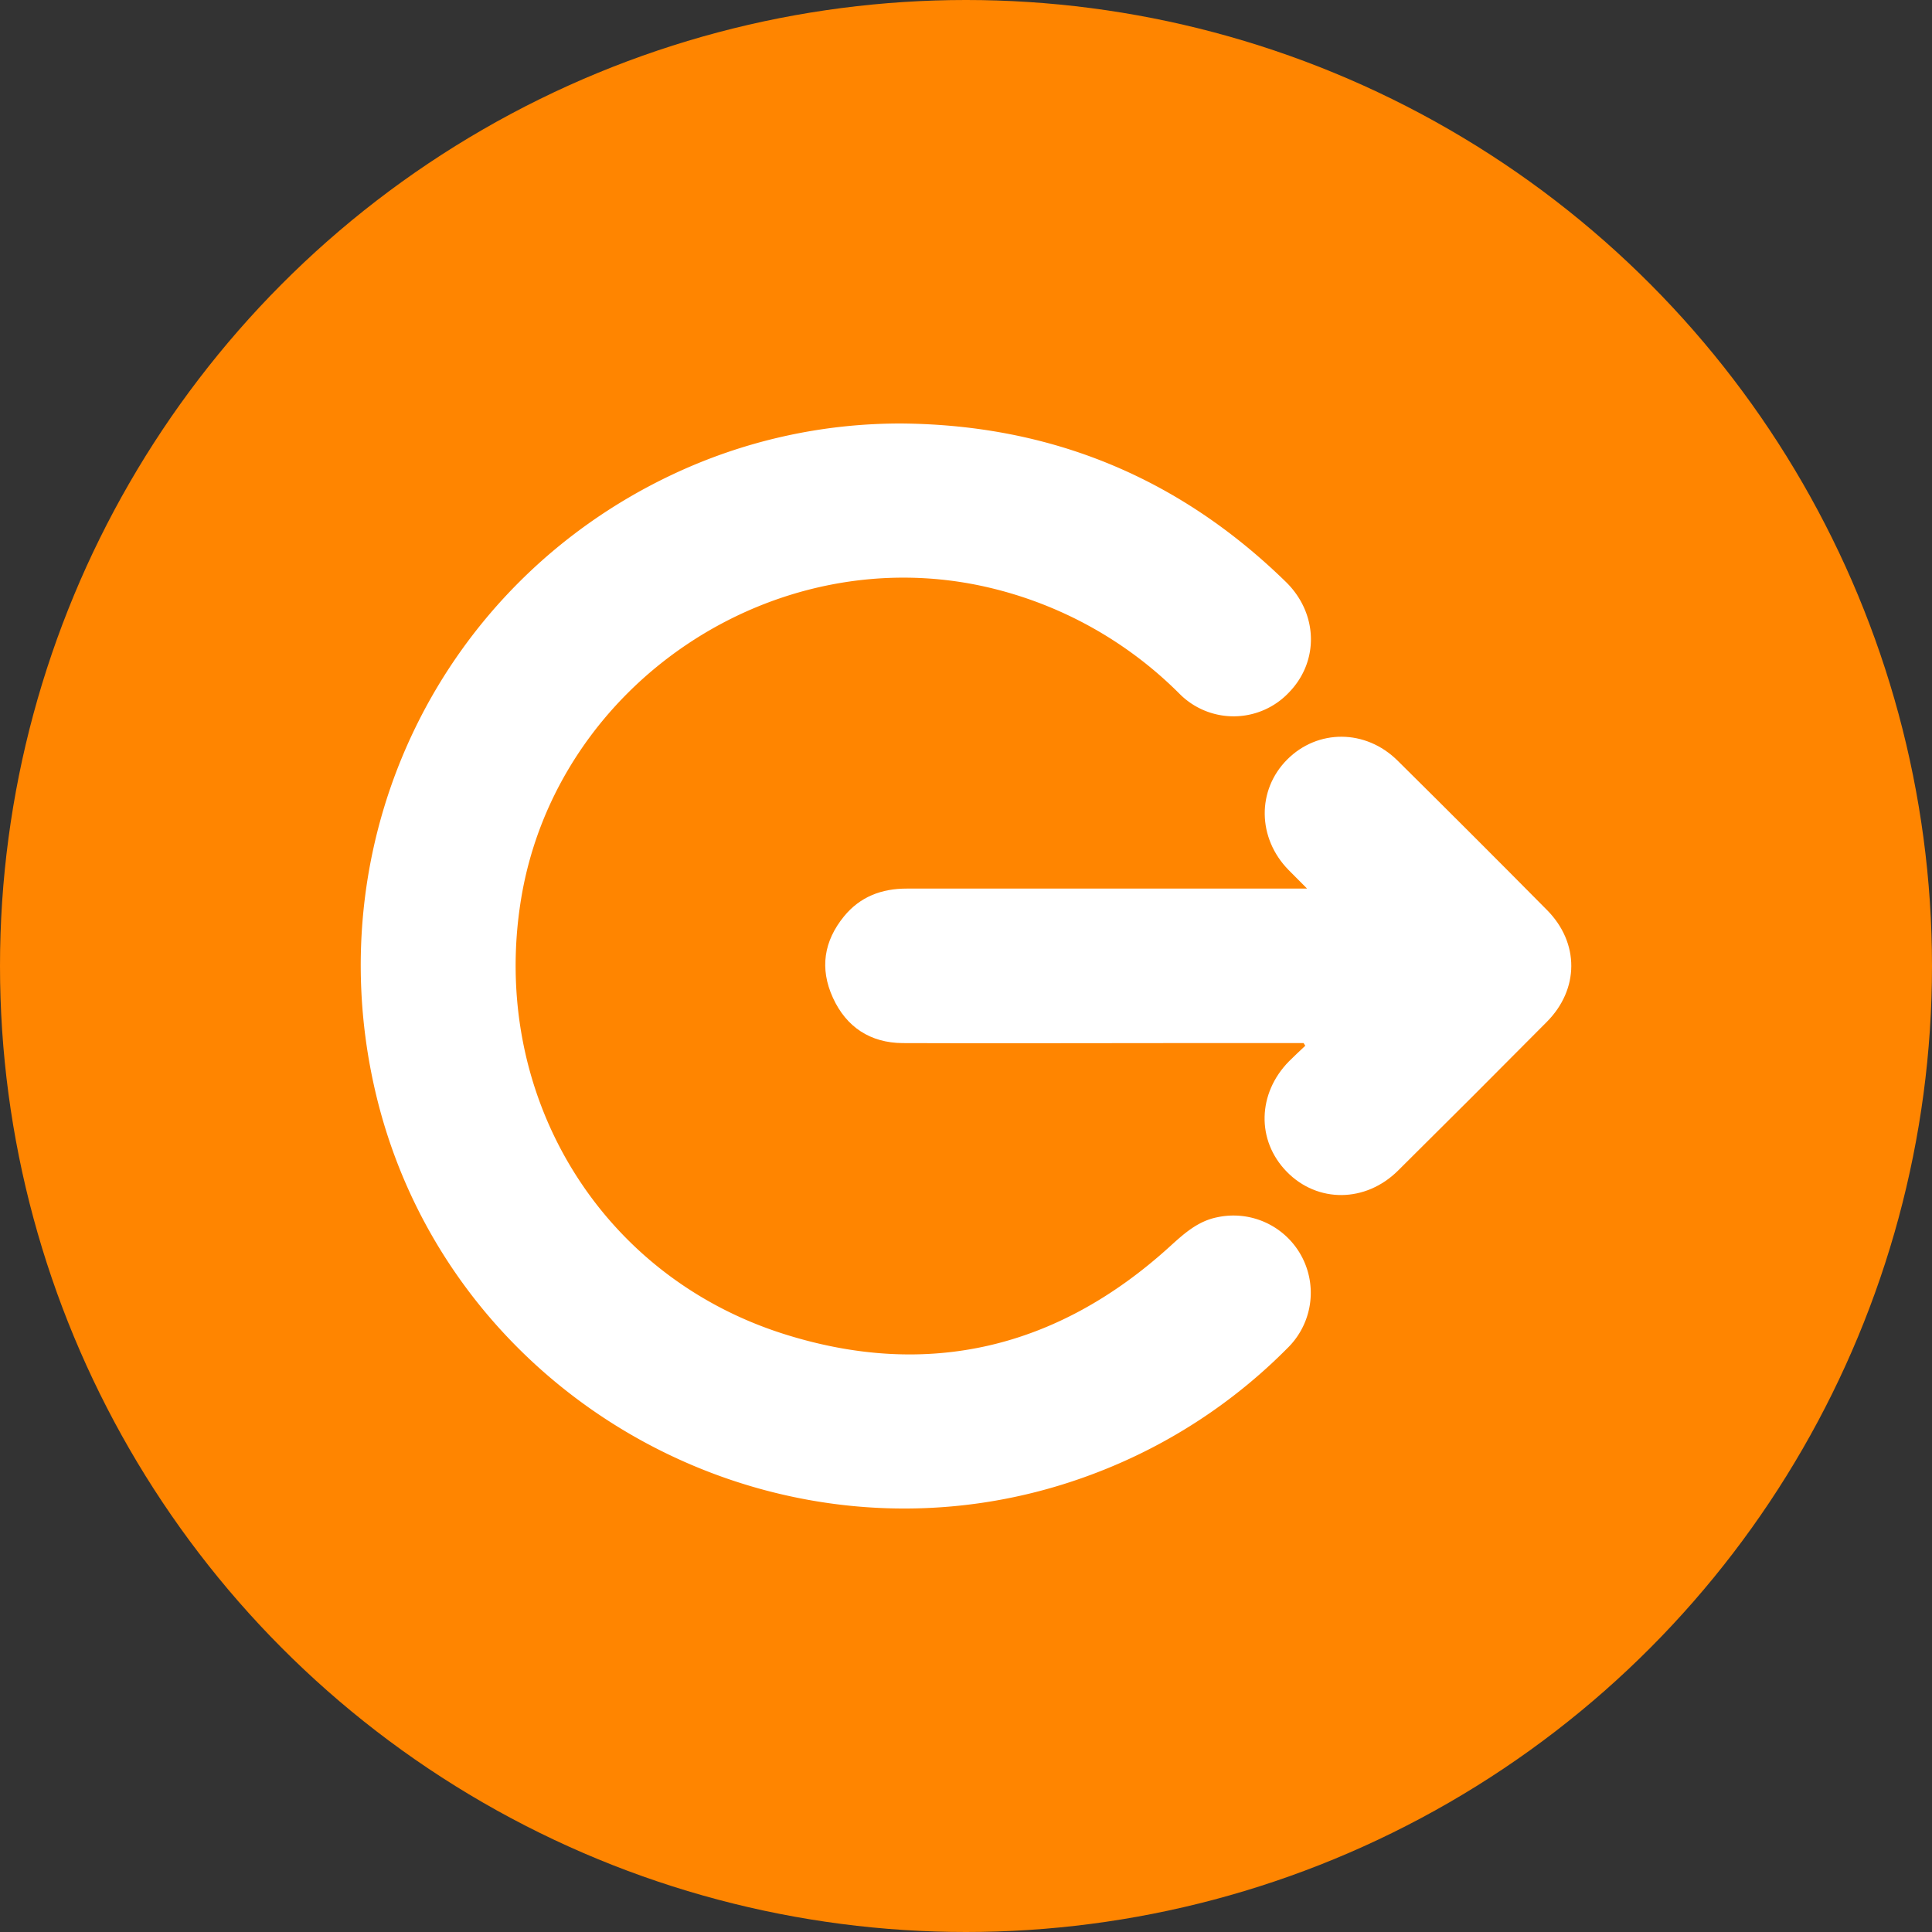 <svg xmlns="http://www.w3.org/2000/svg" viewBox="0 0 431.28 431.28"><rect x="0" y="0" width="431.28" height="431.28" fill="#333333" stroke="none"/><defs><style>.cls-1{fill:#ff8500;}.cls-2{fill:#fff;}</style></defs><g id="Layer_2" data-name="Layer 2"><g id="Layer_1-2" data-name="Layer 1"><circle class="cls-1" cx="215.64" cy="215.64" r="215.64"/><path class="cls-2" d="M201.52,94.54q49.89.52,85.59,35.42c7.09,7,7.37,17.52.77,24.46a17,17,0,0,1-24.62.41,88.8,88.8,0,0,0-42.51-23.67c-47.66-11.2-96.57,21.37-104.44,69.6-7,43.05,17.05,83.79,58.6,97,32.13,10.2,61.2,3.26,86.24-19.51,3.17-2.88,6.26-5.68,10.62-6.53a17.25,17.25,0,0,1,15.63,29.22,120.89,120.89,0,0,1-42.3,27.68C176.43,355.28,99,313.76,83.38,241.86c-12.09-55.58,15.07-111.29,66.24-135.7A119.12,119.12,0,0,1,201.52,94.54Z"/><path class="cls-2" d="M291,232.85H260.5c-19.68,0-39.36.08-59,0-7.2-.05-12.57-3.55-15.57-10.12s-2-12.67,2.47-18.16c3.57-4.38,8.39-6.22,14-6.21q42.86,0,85.73,0h3.65c-1.67-1.67-2.9-2.9-4.12-4.14-7-7.13-7.11-17.85-.33-24.66s17.49-6.86,24.65.23q16.77,16.6,33.36,33.36c7.26,7.32,7.22,17.69-.08,25q-16.51,16.65-33.17,33.16c-7.26,7.21-18,7.26-24.84.26s-6.53-17.52.5-24.66c1.18-1.19,2.42-2.32,3.63-3.47Z"/></g></g></svg>